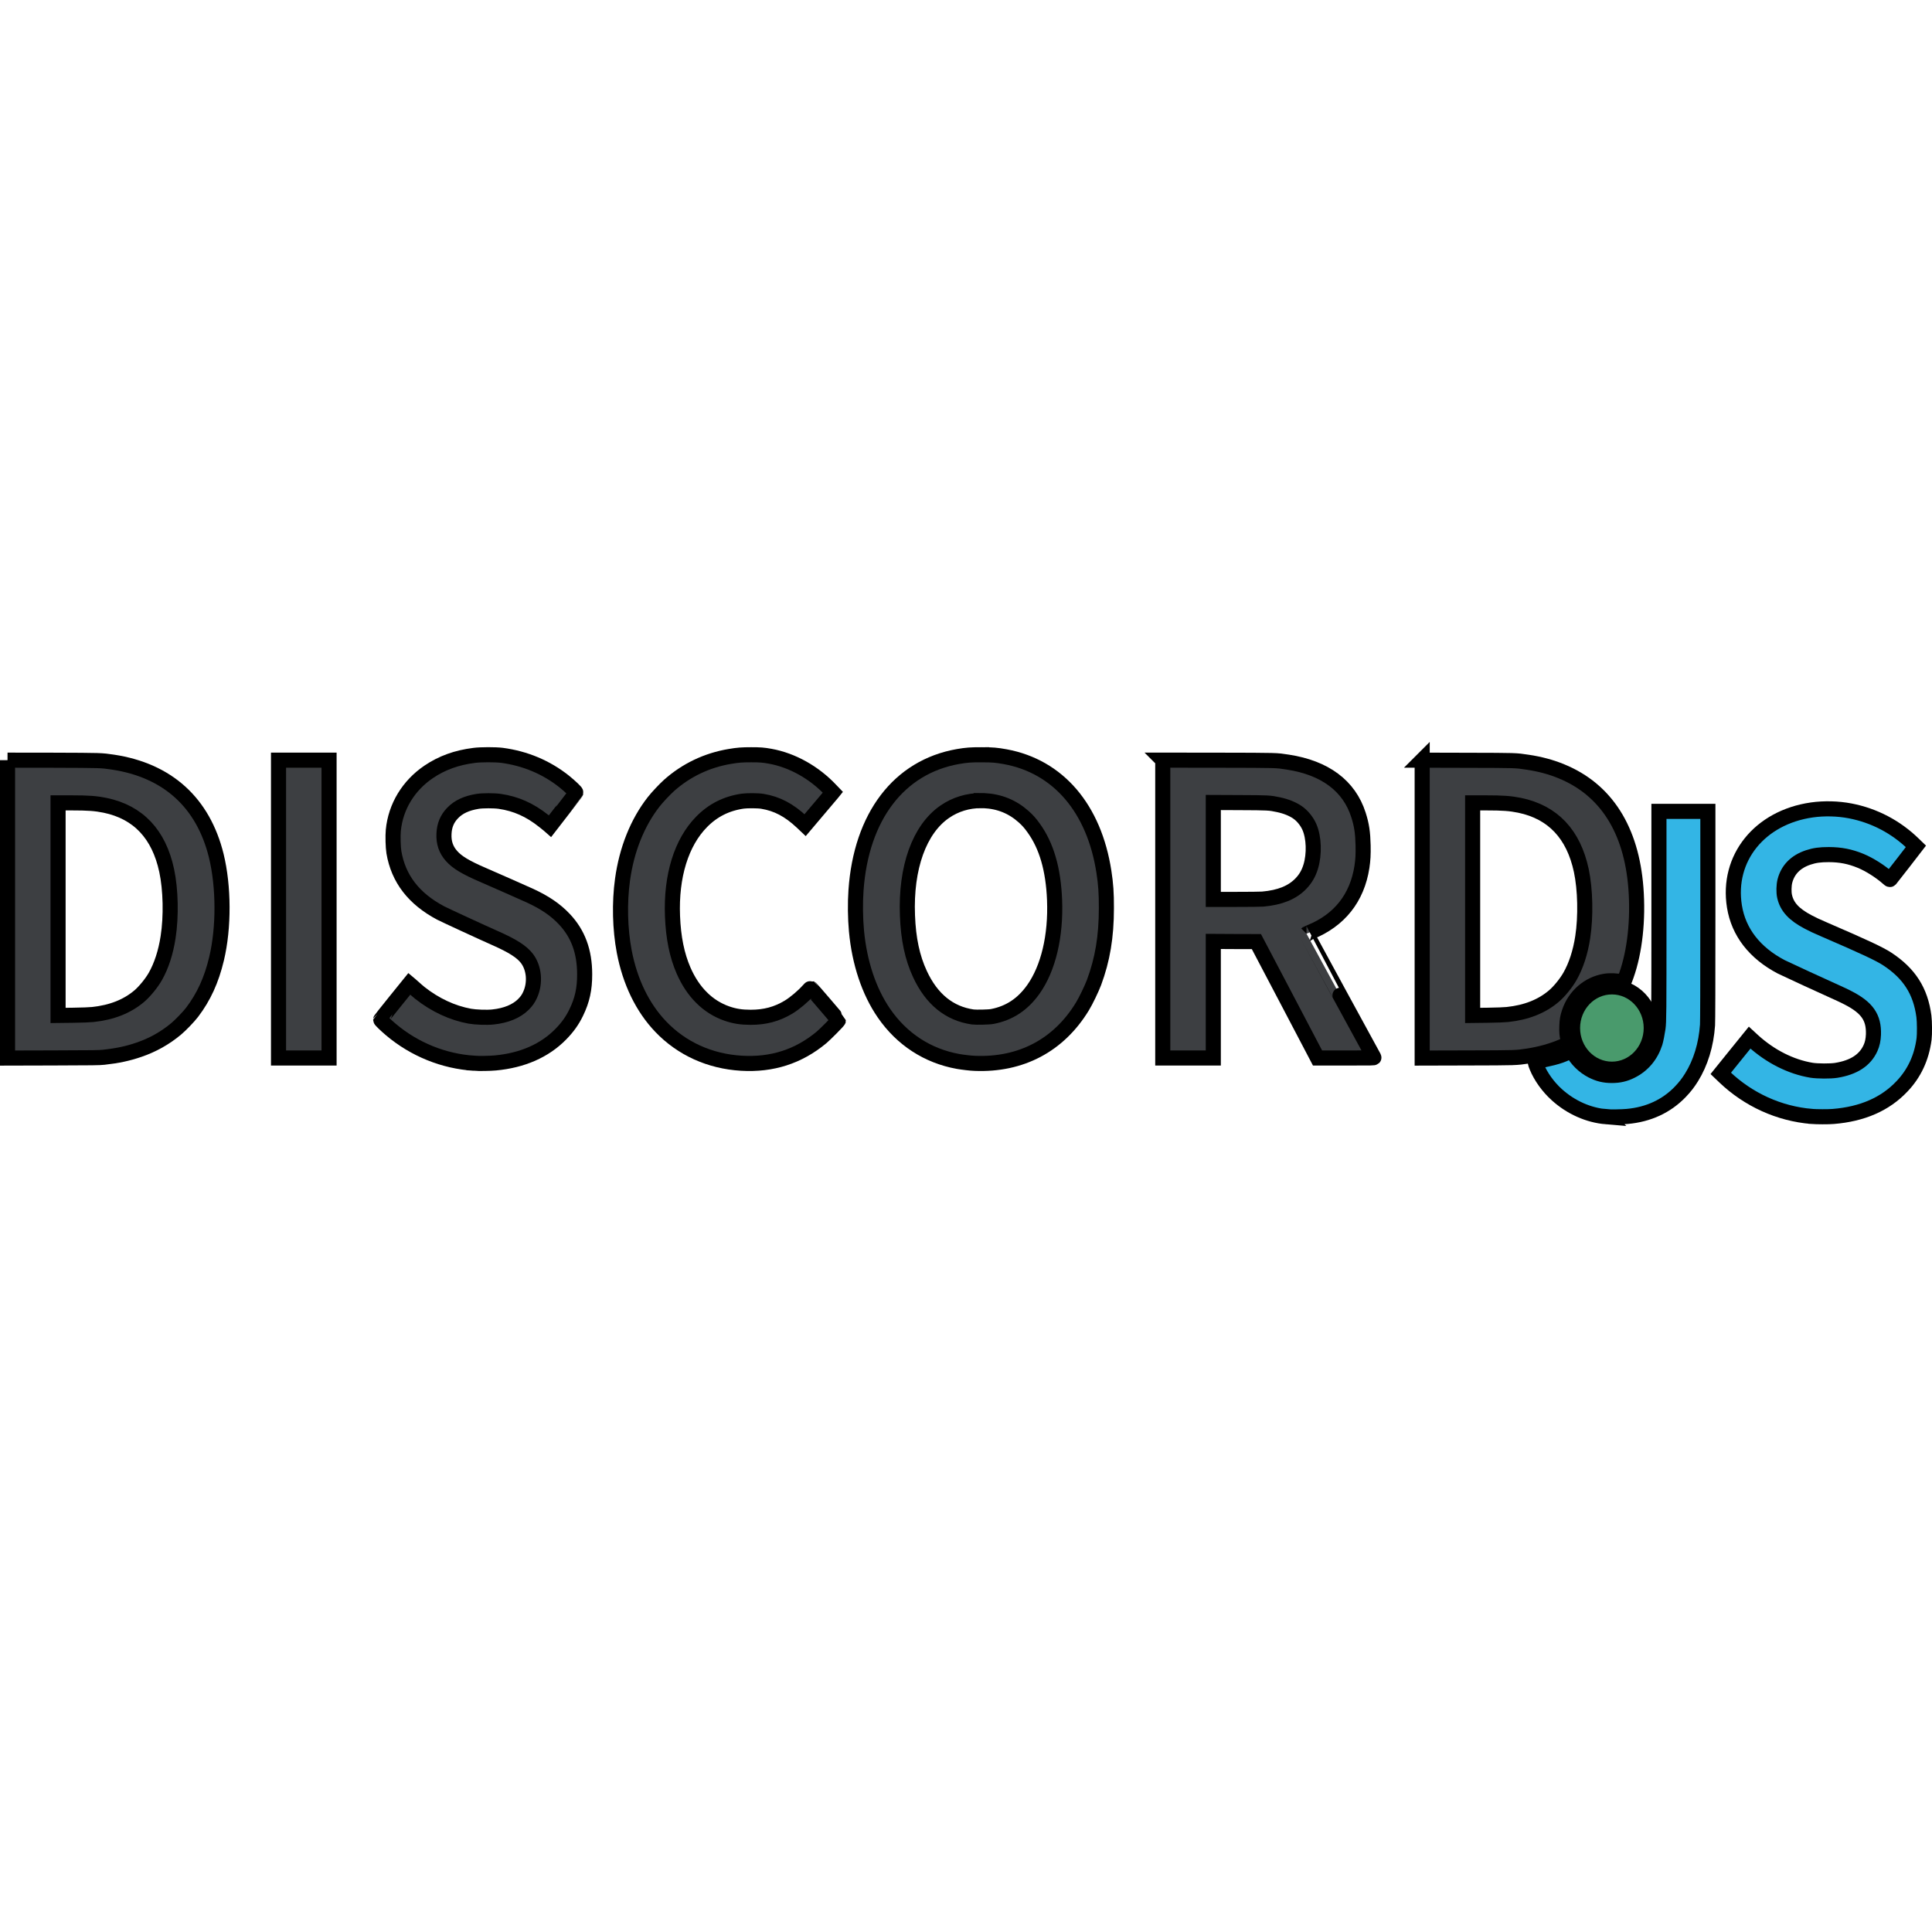 <svg width="128" height="128" viewBox="0 0 128 128" xmlns="http://www.w3.org/2000/svg" version="1.1">
 <g>
  <g stroke="null" id="surface1">
   <path stroke="null" id="svg_1" fill="rgb(23.922%,24.706%,25.882%)" fill-rule="nonzero" d="m0.5,50.363l0,19.736l3.027,-0.008c2.648,-0.008 3.07,-0.012 3.352,-0.045c0.938,-0.106 1.586,-0.245 2.324,-0.497c0.918,-0.314 1.738,-0.774 2.465,-1.382c0.285,-0.236 0.844,-0.815 1.059,-1.101c0.773,-1.015 1.285,-2.136 1.621,-3.55c0.492,-2.058 0.48,-4.781 -0.02,-6.823c-0.867,-3.518 -3.227,-5.654 -6.844,-6.2c-0.809,-0.118 -0.719,-0.114 -3.965,-0.126l-3.02,-0.004zm3.348,2.829l0.867,0c1.148,0 1.629,0.037 2.25,0.163c2.195,0.457 3.562,1.908 4.078,4.321c0.27,1.255 0.309,3.041 0.094,4.414c-0.152,0.999 -0.445,1.899 -0.844,2.601c-0.25,0.44 -0.703,0.995 -1.059,1.3c-0.805,0.685 -1.828,1.092 -3.094,1.223c-0.195,0.02 -0.672,0.041 -1.301,0.049l-0.992,0.012l0,-14.083zm0,0"/>
   <path stroke="null" id="svg_2" fill="rgb(23.922%,24.706%,25.882%)" fill-rule="nonzero" d="m18.453,60.227l0,-9.864l3.348,0l0,19.732l-3.348,0l0,-9.868zm0,0"/>
   <path stroke="null" id="svg_3" fill="rgb(23.922%,24.706%,25.882%)" fill-rule="nonzero" d="m31.403,70.442c-2.004,-0.13 -3.938,-0.909 -5.5,-2.226c-0.32,-0.269 -0.684,-0.62 -0.684,-0.66c0,-0.012 0.43,-0.554 0.953,-1.202l0.949,-1.174l0.082,0.069c0.371,0.33 0.469,0.416 0.613,0.534c1.012,0.799 2.148,1.329 3.305,1.541c0.383,0.069 1.133,0.098 1.539,0.053c0.867,-0.09 1.555,-0.375 2.012,-0.827c0.211,-0.212 0.332,-0.379 0.449,-0.64c0.363,-0.795 0.273,-1.781 -0.215,-2.417c-0.34,-0.44 -0.938,-0.823 -2.051,-1.317c-0.867,-0.383 -3.41,-1.557 -3.66,-1.688c-1.781,-0.946 -2.801,-2.27 -3.098,-4.023c-0.055,-0.33 -0.074,-1.088 -0.039,-1.451c0.152,-1.573 1.004,-2.971 2.348,-3.88c0.871,-0.587 1.84,-0.942 3.016,-1.088c0.426,-0.057 1.406,-0.057 1.828,-0.004c1.543,0.204 2.945,0.791 4.137,1.74c0.387,0.314 0.781,0.685 0.766,0.73c-0.004,0.012 -0.391,0.514 -0.859,1.121l-0.852,1.101l-0.074,-0.065c-0.039,-0.037 -0.195,-0.163 -0.348,-0.281c-0.918,-0.73 -1.84,-1.141 -2.914,-1.296c-0.367,-0.053 -1.129,-0.053 -1.457,0c-0.742,0.118 -1.273,0.367 -1.664,0.774c-0.363,0.379 -0.547,0.815 -0.57,1.382c-0.027,0.575 0.133,1.052 0.5,1.463c0.371,0.42 0.941,0.762 2.066,1.247c0.668,0.289 2.852,1.251 3.148,1.39c0.977,0.452 1.676,0.929 2.258,1.545c0.91,0.962 1.348,2.144 1.348,3.656c0.004,0.97 -0.16,1.716 -0.555,2.527c-0.258,0.538 -0.574,0.982 -1.027,1.443c-1.07,1.092 -2.547,1.74 -4.34,1.904c-0.363,0.033 -1.074,0.045 -1.41,0.02zm0,0"/>
   <path stroke="null" id="svg_4" fill="rgb(23.922%,24.706%,25.882%)" fill-rule="nonzero" d="m49.118,70.442c-2.094,-0.126 -3.953,-0.97 -5.344,-2.425c-1.207,-1.264 -2.035,-2.971 -2.418,-4.981c-0.281,-1.484 -0.324,-3.228 -0.113,-4.753c0.273,-1.993 0.988,-3.783 2.062,-5.156c0.234,-0.302 0.742,-0.84 1.023,-1.092c1.137,-1.011 2.512,-1.667 4.031,-1.92c0.535,-0.09 0.789,-0.11 1.41,-0.11c0.602,0 0.797,0.016 1.258,0.098c1.465,0.265 2.914,1.076 4.008,2.238l0.145,0.151l-0.062,0.077c-0.031,0.041 -0.445,0.53 -0.918,1.084l-0.859,1.015l-0.211,-0.2c-0.852,-0.799 -1.648,-1.219 -2.617,-1.378c-0.285,-0.049 -1.008,-0.053 -1.301,-0.012c-1.082,0.155 -1.973,0.603 -2.727,1.37c-1.348,1.37 -2.035,3.595 -1.93,6.249c0.055,1.427 0.293,2.592 0.73,3.599c0.625,1.435 1.609,2.413 2.867,2.853c0.512,0.179 0.969,0.249 1.582,0.249c0.953,0 1.734,-0.208 2.508,-0.673c0.406,-0.245 0.953,-0.705 1.316,-1.109c0.078,-0.086 0.148,-0.155 0.156,-0.151c0.027,0.012 1.832,2.115 1.832,2.136c0,0.045 -0.867,0.921 -1.121,1.133c-1.52,1.264 -3.273,1.83 -5.309,1.708zm0,0"/>
   <path stroke="null" id="svg_5" fill="rgb(23.922%,24.706%,25.882%)" fill-rule="nonzero" d="m65.036,50.004c-0.727,0 -0.988,0.02 -1.566,0.118c-3.91,0.685 -6.418,3.97 -6.758,8.866c-0.059,0.844 -0.047,1.83 0.031,2.686c0.195,2.107 0.828,4.011 1.82,5.45c1.184,1.724 2.895,2.837 4.914,3.2c0.301,0.053 0.84,0.118 1.109,0.126c3.059,0.126 5.563,-1.198 7.129,-3.774c0.227,-0.371 0.602,-1.154 0.766,-1.582c0.566,-1.524 0.82,-3.033 0.82,-4.928c0.004,-0.991 -0.039,-1.598 -0.164,-2.405c-0.648,-4.202 -3.027,-6.982 -6.531,-7.626c-0.578,-0.106 -0.859,-0.13 -1.57,-0.13zm-0.031,3.037c0.059,0 0.117,0.004 0.176,0.004c1.023,0.045 1.898,0.399 2.648,1.072c0.27,0.245 0.422,0.416 0.652,0.738c0.855,1.182 1.305,2.739 1.387,4.769c0.094,2.393 -0.414,4.529 -1.406,5.927c-0.707,0.995 -1.594,1.577 -2.719,1.793c-0.223,0.045 -1.059,0.061 -1.289,0.033c-1.555,-0.22 -2.734,-1.178 -3.504,-2.841c-0.508,-1.092 -0.77,-2.323 -0.828,-3.88c-0.125,-3.175 0.785,-5.711 2.465,-6.872c0.703,-0.489 1.543,-0.746 2.418,-0.742zm0,0"/>
   <path stroke="null" id="svg_6" fill="rgb(23.922%,24.706%,25.882%)" fill-rule="nonzero" d="m77.036,50.363l0,19.732l3.348,0l0,-7.724l1.426,0.008l1.43,0.004l2.027,3.856l2.023,3.856l1.879,0c1.781,0 1.875,0 1.855,-0.037c-0.012,-0.02 -1.02,-1.875 -2.246,-4.117c-1.223,-2.242 -2.223,-4.08 -2.219,-4.08c0.004,-0.004 0.113,-0.053 0.25,-0.106c1.93,-0.783 3.102,-2.258 3.422,-4.317c0.07,-0.469 0.09,-0.803 0.078,-1.431c-0.02,-0.852 -0.094,-1.353 -0.309,-2.022c-0.617,-1.924 -2.215,-3.114 -4.676,-3.493c-0.801,-0.122 -0.598,-0.118 -4.594,-0.126l-3.695,-0.004zm3.348,2.804l1.75,0.008c1.895,0.008 1.98,0.012 2.57,0.139c0.488,0.102 0.945,0.285 1.27,0.514c0.312,0.216 0.617,0.591 0.777,0.962c0.305,0.693 0.34,1.798 0.09,2.621c-0.137,0.452 -0.336,0.799 -0.648,1.125c-0.574,0.599 -1.387,0.929 -2.535,1.031c-0.152,0.012 -0.902,0.02 -1.77,0.02l-1.504,0l0,-6.42zm0,0"/>
   <path stroke="null" id="svg_7" fill="rgb(23.922%,24.706%,25.882%)" fill-rule="nonzero" d="m94.223,50.363l0,19.736l3.027,-0.008c3.258,-0.008 3.184,-0.008 3.973,-0.126c0.797,-0.122 1.602,-0.342 2.27,-0.632c0.359,-0.155 0.461,-0.212 0.445,-0.253c-0.008,-0.016 -0.031,-0.106 -0.051,-0.2c-0.074,-0.298 -0.094,-0.51 -0.078,-0.893c0.012,-0.395 0.047,-0.591 0.16,-0.925c0.363,-1.08 1.262,-1.863 2.348,-2.05c0.34,-0.057 0.809,-0.041 1.199,0.049c0.074,0.016 0.062,0.037 0.234,-0.436c0.563,-1.582 0.793,-3.693 0.633,-5.788c-0.297,-3.876 -1.98,-6.522 -4.926,-7.732c-0.688,-0.285 -1.445,-0.489 -2.254,-0.607c-0.805,-0.122 -0.715,-0.118 -3.965,-0.126l-3.016,-0.008zm3.344,2.829l0.867,0c1.152,0 1.629,0.037 2.25,0.163c2.199,0.457 3.566,1.908 4.082,4.321c0.266,1.255 0.305,3.041 0.094,4.414c-0.152,0.999 -0.445,1.899 -0.848,2.601c-0.25,0.44 -0.699,0.995 -1.059,1.3c-0.801,0.685 -1.828,1.092 -3.09,1.223c-0.199,0.02 -0.672,0.041 -1.305,0.049l-0.992,0.012l0,-14.083zm0,0"/>
   <path stroke="null" id="svg_8" fill="rgb(28.627%,60.392%,42.353%)" fill-rule="nonzero" d="m109.399,68.11c0,1.508 -1.168,2.727 -2.605,2.727c-1.441,0 -2.609,-1.219 -2.609,-2.727c0,-1.508 1.168,-2.727 2.609,-2.727c1.438,0 2.605,1.219 2.605,2.727zm0,0"/>
   <path stroke="null" id="svg_9" fill="rgb(20%,70.98%,89.804%)" fill-rule="nonzero" d="m106.43,73.988c-1.188,-0.098 -2.359,-0.62 -3.289,-1.463c-0.574,-0.518 -1.062,-1.198 -1.328,-1.851c-0.113,-0.281 -0.121,-0.346 -0.047,-0.355c0.168,-0.02 0.789,-0.155 1.105,-0.236c0.422,-0.11 0.621,-0.179 1,-0.355c0.254,-0.11 0.27,-0.118 0.293,-0.077c0.305,0.554 0.762,1.003 1.305,1.284c0.449,0.228 0.824,0.318 1.324,0.318c0.48,0 0.867,-0.09 1.281,-0.298c0.762,-0.379 1.301,-1.019 1.578,-1.867c0.051,-0.151 0.156,-0.689 0.195,-0.974c0.059,-0.452 0.062,-0.872 0.062,-7.52l0,-6.84l3.242,0l0,6.925c0,4.561 -0.008,7.031 -0.023,7.231c-0.09,1.304 -0.457,2.503 -1.059,3.469c-0.234,0.375 -0.441,0.64 -0.746,0.958c-0.918,0.954 -2.109,1.504 -3.523,1.63c-0.371,0.033 -1.109,0.045 -1.371,0.02zm0,0"/>
   <path stroke="null" id="svg_10" fill="rgb(20%,70.98%,89.804%)" fill-rule="nonzero" d="m120.032,73.967c-2.16,-0.179 -4.199,-1.105 -5.789,-2.625l-0.238,-0.228l0.098,-0.122c0.055,-0.069 0.488,-0.603 0.957,-1.186l0.859,-1.06l0.23,0.212c1.141,1.035 2.496,1.72 3.863,1.948c0.398,0.065 1.262,0.069 1.641,0.008c1.164,-0.188 1.91,-0.673 2.273,-1.476c0.121,-0.265 0.18,-0.546 0.195,-0.901c0.035,-1.129 -0.418,-1.781 -1.691,-2.433c-0.215,-0.11 -0.535,-0.265 -0.707,-0.338c-0.676,-0.298 -3.492,-1.598 -3.707,-1.708c-1.766,-0.925 -2.832,-2.303 -3.105,-4.003c-0.512,-3.192 1.664,-5.902 5.133,-6.395c0.812,-0.114 1.723,-0.094 2.543,0.065c1.582,0.306 3.02,1.056 4.195,2.201l0.152,0.147l-0.824,1.068c-0.453,0.583 -0.844,1.084 -0.863,1.105c-0.039,0.041 -0.039,0.041 -0.148,-0.053c-0.52,-0.461 -1.234,-0.913 -1.824,-1.158c-0.703,-0.289 -1.324,-0.412 -2.109,-0.416c-0.586,0 -0.941,0.049 -1.363,0.188c-0.832,0.277 -1.359,0.811 -1.551,1.573c-0.07,0.285 -0.078,0.734 -0.02,0.999c0.156,0.705 0.621,1.211 1.57,1.708c0.316,0.167 0.5,0.253 1.102,0.514c2.609,1.125 3.609,1.594 4.129,1.932c1.461,0.958 2.211,2.128 2.43,3.799c0.047,0.342 0.051,1.198 0.012,1.504c-0.164,1.243 -0.648,2.283 -1.469,3.143c-1.109,1.174 -2.625,1.834 -4.547,1.989c-0.312,0.029 -1.109,0.024 -1.426,0zm0,0"/>
  </g>
 </g>
</svg>

